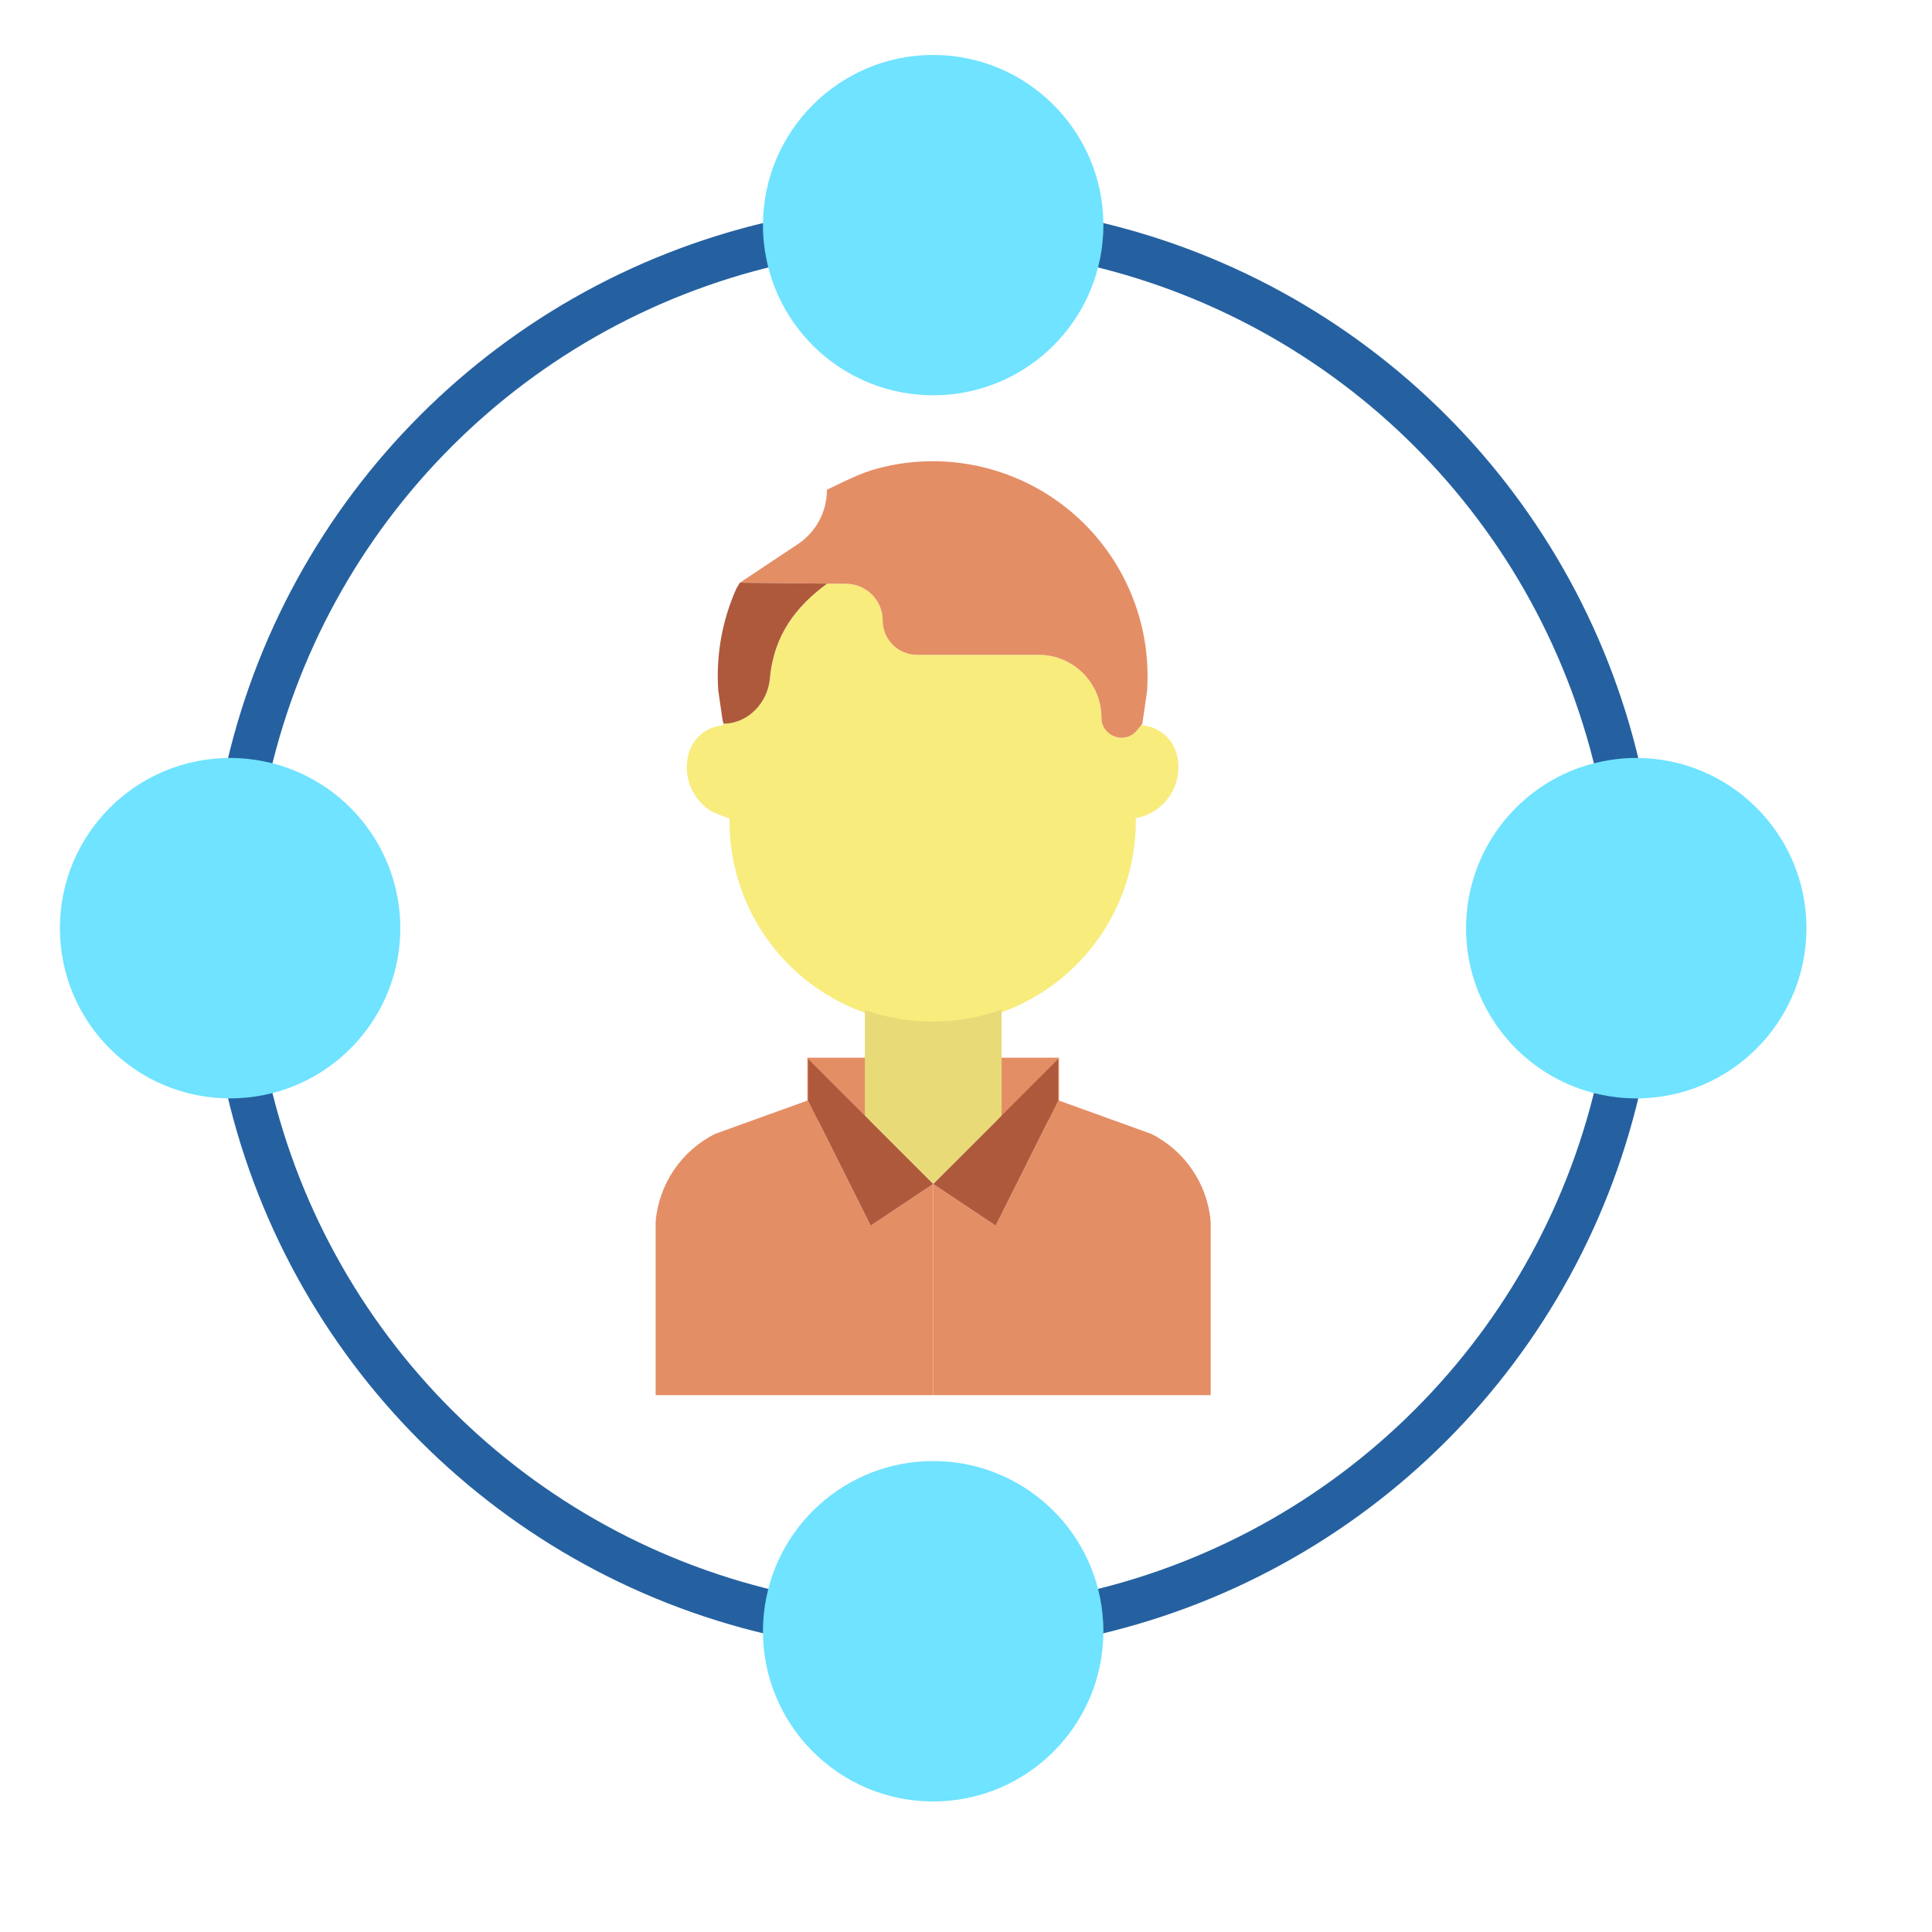 <svg xmlns="http://www.w3.org/2000/svg" xmlns:xlink="http://www.w3.org/1999/xlink" width="500" zoomAndPan="magnify" viewBox="0 0 375 375" height="500" preserveAspectRatio="xMidYMid meet" version="1.0"><defs><clipPath id="e310c1c80b"><path d="M 148 10.66 L 215 10.66 L 215 77 L 148 77 Z M 148 10.66 " clip-rule="nonzero"/></clipPath><clipPath id="c9da36360f"><path d="M 148 283 L 215 283 L 215 349.66 L 148 349.66 Z M 148 283 " clip-rule="nonzero"/></clipPath><clipPath id="5a0e097f7a"><path d="M 11.629 147 L 78 147 L 78 214 L 11.629 214 Z M 11.629 147 " clip-rule="nonzero"/></clipPath><clipPath id="379993dd8e"><path d="M 284 147 L 350.629 147 L 350.629 214 L 284 214 Z M 284 147 " clip-rule="nonzero"/></clipPath></defs><rect x="-37.5" width="450" fill="#ffffff" y="-37.5" height="450" fill-opacity="1"/><path fill="#e48e66" d="M 156.707 217.508 L 205.547 217.508 L 205.547 205.297 L 156.707 205.297 Z M 156.707 217.508 " fill-opacity="1" fill-rule="nonzero"/><path fill="#e48e66" d="M 234.996 237.141 L 234.996 270.797 L 181.129 270.797 L 181.129 229.809 L 193.258 237.898 L 205.391 213.641 L 205.391 213.57 L 205.406 213.57 L 223.445 220.082 C 230.008 223.363 234.387 229.832 234.996 237.141 Z M 234.996 237.141 " fill-opacity="1" fill-rule="nonzero"/><path fill="#f8ec7d" d="M 228.438 146.535 C 228.629 147.32 228.727 148.125 228.727 148.93 C 228.727 153.793 225.238 157.957 220.449 158.809 L 220.449 158.871 C 220.594 169.418 216.5 179.586 209.094 187.094 C 201.684 194.605 191.574 198.832 181.023 198.832 C 170.473 198.832 160.363 194.605 152.957 187.094 C 145.547 179.586 141.453 169.418 141.598 158.871 L 141.598 158.816 C 141.598 158.973 138.332 157.629 138.051 157.457 C 134.355 155.164 132.551 150.758 133.59 146.535 C 134.363 143.355 137.094 141.031 140.355 140.781 L 140.32 140.242 L 140.297 140.07 L 140.355 140.062 L 140.457 140.461 C 145.16 140.461 149.004 136.434 149.426 131.75 C 150.199 123.168 154.562 117.695 160.543 113.277 L 164.273 113.316 C 168.184 113.352 171.336 116.531 171.332 120.445 C 171.336 124.121 174.309 127.098 177.98 127.098 L 201.59 127.098 C 208.328 127.098 213.793 132.555 213.793 139.293 C 213.793 142.961 218.402 144.594 220.707 141.742 L 221.73 140.484 L 221.707 140.781 C 224.953 141.047 227.668 143.367 228.438 146.535 Z M 228.438 146.535 " fill-opacity="1" fill-rule="nonzero"/><path fill="#e48e66" d="M 181.027 89.52 C 192.59 89.52 203.633 94.316 211.523 102.766 C 219.406 111.223 223.438 122.566 222.645 134.098 L 221.73 140.484 L 220.707 141.742 C 218.402 144.594 213.793 142.961 213.793 139.293 C 213.793 132.555 208.328 127.098 201.59 127.098 L 177.98 127.098 C 174.309 127.098 171.336 124.121 171.332 120.445 C 171.336 116.531 168.184 113.352 164.273 113.316 L 160.543 113.277 L 143.594 113.105 L 154.848 105.629 C 158.387 103.281 160.512 99.312 160.508 95.066 C 163.742 93.52 166.828 91.875 170.305 90.941 C 173.801 90.004 177.406 89.523 181.027 89.52 Z M 181.027 89.52 " fill-opacity="1" fill-rule="nonzero"/><path fill="#af593c" d="M 194.414 216.531 L 205.391 205.555 L 205.391 213.641 L 193.258 237.898 L 181.129 229.809 Z M 194.414 216.531 " fill-opacity="1" fill-rule="nonzero"/><path fill="#e8da77" d="M 194.414 201.035 L 194.414 216.531 L 181.129 229.809 L 167.871 216.559 L 167.871 196.367 L 167.973 196.09 C 176.52 199.074 185.832 199.039 194.359 195.988 L 194.414 196.148 Z M 194.414 201.035 " fill-opacity="1" fill-rule="nonzero"/><path fill="#e48e66" d="M 181.129 229.809 L 181.129 270.797 L 127.262 270.797 L 127.262 237.141 C 127.871 229.832 132.246 223.363 138.809 220.082 L 156.832 213.578 L 156.867 213.578 L 156.867 213.641 L 168.996 237.898 Z M 181.129 229.809 " fill-opacity="1" fill-rule="nonzero"/><path fill="#af593c" d="M 167.871 216.559 L 181.129 229.809 L 168.996 237.898 L 156.867 213.641 L 156.867 205.555 Z M 167.871 216.559 " fill-opacity="1" fill-rule="nonzero"/><path fill="#af593c" d="M 143.594 113.105 L 160.543 113.277 C 154.562 117.695 150.199 123.168 149.426 131.75 C 149.004 136.434 145.16 140.461 140.457 140.461 L 140.355 140.062 L 140.297 140.07 L 139.422 134.098 C 138.938 127.293 140.141 120.469 142.93 114.234 Z M 143.594 113.105 " fill-opacity="1" fill-rule="nonzero"/><path fill="#2561a1" d="M 310.375 152.484 C 299.492 101.57 259.719 61.793 208.801 50.914 L 210.598 42.484 C 264.84 54.078 307.211 96.449 318.801 150.691 Z M 310.375 152.484 " fill-opacity="1" fill-rule="nonzero"/><path fill="#2561a1" d="M 51.883 152.484 L 43.453 150.691 C 55.047 96.449 97.418 54.078 151.66 42.484 L 153.453 50.914 C 102.539 61.793 62.766 101.57 51.883 152.484 Z M 51.883 152.484 " fill-opacity="1" fill-rule="nonzero"/><path fill="#2561a1" d="M 151.66 317.832 C 97.418 306.242 55.047 263.871 43.453 209.629 L 51.883 207.832 C 62.766 258.75 102.539 298.523 153.453 309.406 Z M 151.66 317.832 " fill-opacity="1" fill-rule="nonzero"/><path fill="#2561a1" d="M 210.598 317.832 L 208.801 309.406 C 259.719 298.523 299.492 258.75 310.375 207.832 L 318.801 209.629 C 307.211 263.871 264.84 306.242 210.598 317.832 Z M 210.598 317.832 " fill-opacity="1" fill-rule="nonzero"/><g clip-path="url(#e310c1c80b)"><path fill="#6fe3ff" d="M 181.129 10.66 C 162.891 10.68 148.113 25.461 148.09 43.695 C 148.09 44.852 148.148 46.008 148.273 47.16 C 150.047 63.969 164.219 76.727 181.125 76.727 C 198.023 76.73 212.203 63.977 213.984 47.168 C 214.105 46.016 214.168 44.855 214.168 43.695 C 214.145 25.461 199.363 10.68 181.129 10.66 Z M 181.129 10.66 " fill-opacity="1" fill-rule="nonzero"/></g><g clip-path="url(#c9da36360f)"><path fill="#6fe3ff" d="M 213.984 313.156 C 212.211 296.352 198.035 283.59 181.133 283.59 C 164.23 283.586 150.055 296.344 148.273 313.148 C 148.148 314.301 148.09 315.461 148.09 316.621 C 148.09 334.867 162.883 349.66 181.129 349.66 C 199.375 349.66 214.168 334.867 214.168 316.621 C 214.168 315.465 214.105 314.309 213.984 313.156 Z M 213.984 313.156 " fill-opacity="1" fill-rule="nonzero"/></g><g clip-path="url(#5a0e097f7a)"><path fill="#6fe3ff" d="M 48.129 147.305 C 46.977 147.18 45.82 147.121 44.668 147.121 C 26.418 147.121 11.629 161.91 11.629 180.16 C 11.629 198.406 26.418 213.199 44.668 213.199 C 45.82 213.199 46.969 213.137 48.117 213.02 C 64.93 211.25 77.695 197.074 77.699 180.168 C 77.703 163.258 64.941 149.078 48.129 147.305 Z M 48.129 147.305 " fill-opacity="1" fill-rule="nonzero"/></g><g clip-path="url(#379993dd8e)"><path fill="#6fe3ff" d="M 317.59 147.121 C 316.434 147.121 315.277 147.18 314.125 147.305 C 297.32 149.078 284.559 163.25 284.559 180.156 C 284.555 197.055 297.312 211.234 314.117 213.016 C 315.27 213.137 316.43 213.199 317.59 213.199 C 335.836 213.199 350.629 198.406 350.629 180.16 C 350.629 161.91 335.836 147.121 317.59 147.121 Z M 317.59 147.121 " fill-opacity="1" fill-rule="nonzero"/></g></svg>